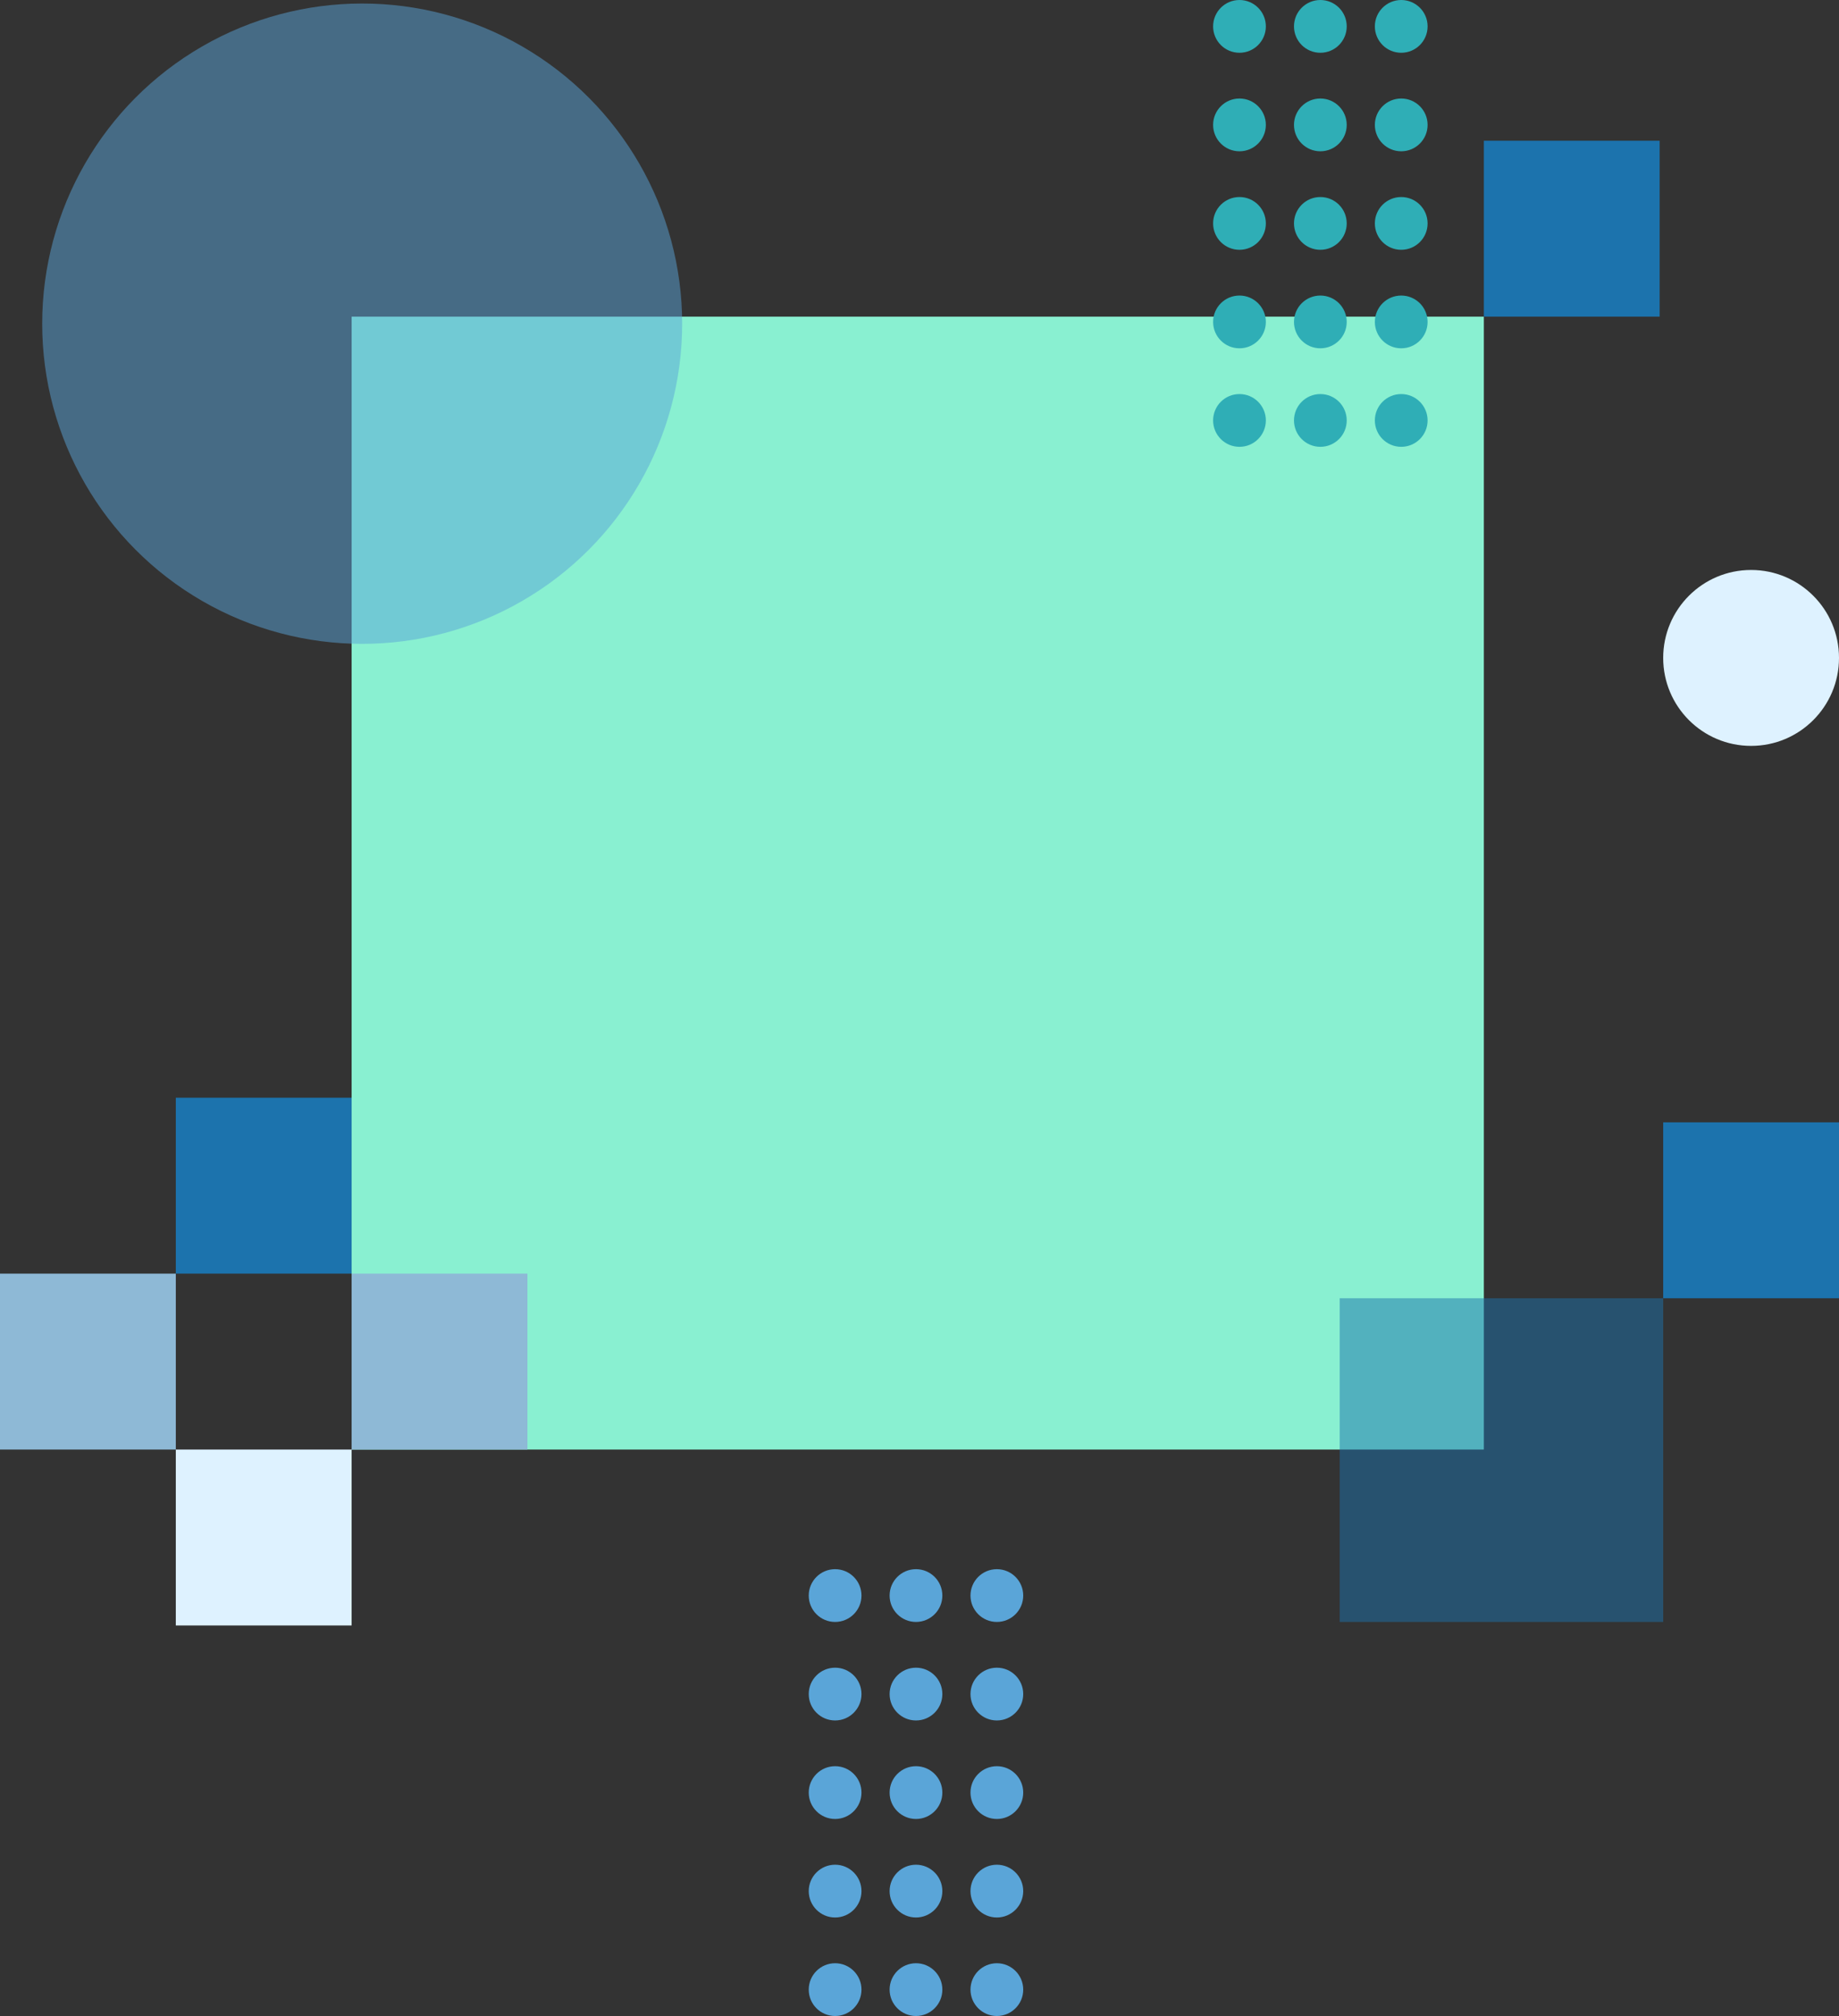 <svg width="523" height="573" viewBox="0 0 523 573" fill="none" xmlns="http://www.w3.org/2000/svg">
<rect x="0" y="0" width="523" height="573" fill="#333333" stroke="none"/>
<rect x="100" y="90" width="322" height="322" fill="#89F0D1"/>
<circle cx="398.5" cy="7.5" r="7.5" transform="rotate(90 398.5 7.5)" fill="#2FAEB6"/>
<circle cx="398.5" cy="35.5" r="7.5" transform="rotate(90 398.5 35.5)" fill="#2FAEB6"/>
<circle cx="398.5" cy="63.5" r="7.5" transform="rotate(90 398.5 63.5)" fill="#2FAEB6"/>
<circle cx="398.5" cy="91.5" r="7.5" transform="rotate(90 398.5 91.5)" fill="#2FAEB6"/>
<circle cx="375.5" cy="7.5" r="7.5" transform="rotate(90 375.5 7.5)" fill="#2FAEB6"/>
<circle cx="375.5" cy="35.5" r="7.5" transform="rotate(90 375.5 35.5)" fill="#2FAEB6"/>
<circle cx="375.5" cy="63.5" r="7.5" transform="rotate(90 375.5 63.5)" fill="#2FAEB6"/>
<circle cx="375.5" cy="91.5" r="7.5" transform="rotate(90 375.5 91.5)" fill="#2FAEB6"/>
<circle cx="352.5" cy="7.5" r="7.5" transform="rotate(90 352.5 7.5)" fill="#2FAEB6"/>
<circle cx="352.5" cy="35.5" r="7.5" transform="rotate(90 352.5 35.5)" fill="#2FAEB6"/>
<circle cx="352.5" cy="63.5" r="7.5" transform="rotate(90 352.5 63.5)" fill="#2FAEB6"/>
<circle cx="352.5" cy="91.5" r="7.5" transform="rotate(90 352.5 91.5)" fill="#2FAEB6"/>
<circle cx="398.5" cy="119.5" r="7.5" transform="rotate(90 398.5 119.5)" fill="#2FAEB6"/>
<circle cx="375.5" cy="119.5" r="7.5" transform="rotate(90 375.5 119.5)" fill="#2FAEB6"/>
<circle cx="352.5" cy="119.5" r="7.5" transform="rotate(90 352.5 119.5)" fill="#2FAEB6"/>
<circle cx="283.5" cy="453.5" r="7.5" transform="rotate(90 283.5 453.5)" fill="#5AA5D8"/>
<circle cx="283.5" cy="481.5" r="7.5" transform="rotate(90 283.5 481.5)" fill="#5AA5D8"/>
<circle cx="283.5" cy="509.5" r="7.5" transform="rotate(90 283.5 509.5)" fill="#5AA5D8"/>
<circle cx="283.5" cy="537.5" r="7.5" transform="rotate(90 283.5 537.5)" fill="#5AA5D8"/>
<circle cx="260.5" cy="453.5" r="7.5" transform="rotate(90 260.5 453.5)" fill="#5AA5D8"/>
<circle cx="260.5" cy="481.5" r="7.5" transform="rotate(90 260.5 481.5)" fill="#5AA5D8"/>
<circle cx="260.5" cy="509.5" r="7.5" transform="rotate(90 260.5 509.5)" fill="#5AA5D8"/>
<circle cx="260.5" cy="537.5" r="7.5" transform="rotate(90 260.5 537.5)" fill="#5AA5D8"/>
<circle cx="237.5" cy="453.5" r="7.5" transform="rotate(90 237.5 453.5)" fill="#5AA5D8"/>
<circle cx="237.5" cy="481.5" r="7.5" transform="rotate(90 237.5 481.5)" fill="#5AA5D8"/>
<circle cx="237.5" cy="509.5" r="7.5" transform="rotate(90 237.5 509.5)" fill="#5AA5D8"/>
<circle cx="237.5" cy="537.5" r="7.5" transform="rotate(90 237.5 537.5)" fill="#5AA5D8"/>
<circle cx="283.5" cy="565.5" r="7.5" transform="rotate(90 283.5 565.5)" fill="#5AA5D8"/>
<circle cx="260.5" cy="565.5" r="7.5" transform="rotate(90 260.5 565.5)" fill="#5AA5D8"/>
<circle cx="237.5" cy="565.5" r="7.5" transform="rotate(90 237.5 565.5)" fill="#5AA5D8"/>
<circle cx="103" cy="92" r="91" fill="#5AA5D8" fill-opacity="0.5"/>
<circle cx="498" cy="187" r="25" fill="#DEF2FF"/>
<rect x="422" y="40" width="50" height="50" fill="#1C73AD"/>
<rect x="473" y="319" width="50" height="50" fill="#1C73AD"/>
<rect x="100" y="362" width="50" height="50" fill="#8EB9D6"/>
<rect y="362" width="50" height="50" fill="#8EB9D6"/>
<rect x="50" y="412" width="50" height="50" fill="#DEF2FF"/>
<rect x="50" y="312" width="50" height="50" fill="#1C73AD"/>
<rect x="381" y="369" width="92" height="92" fill="#1C73AD" fill-opacity="0.5"/>
</svg>
